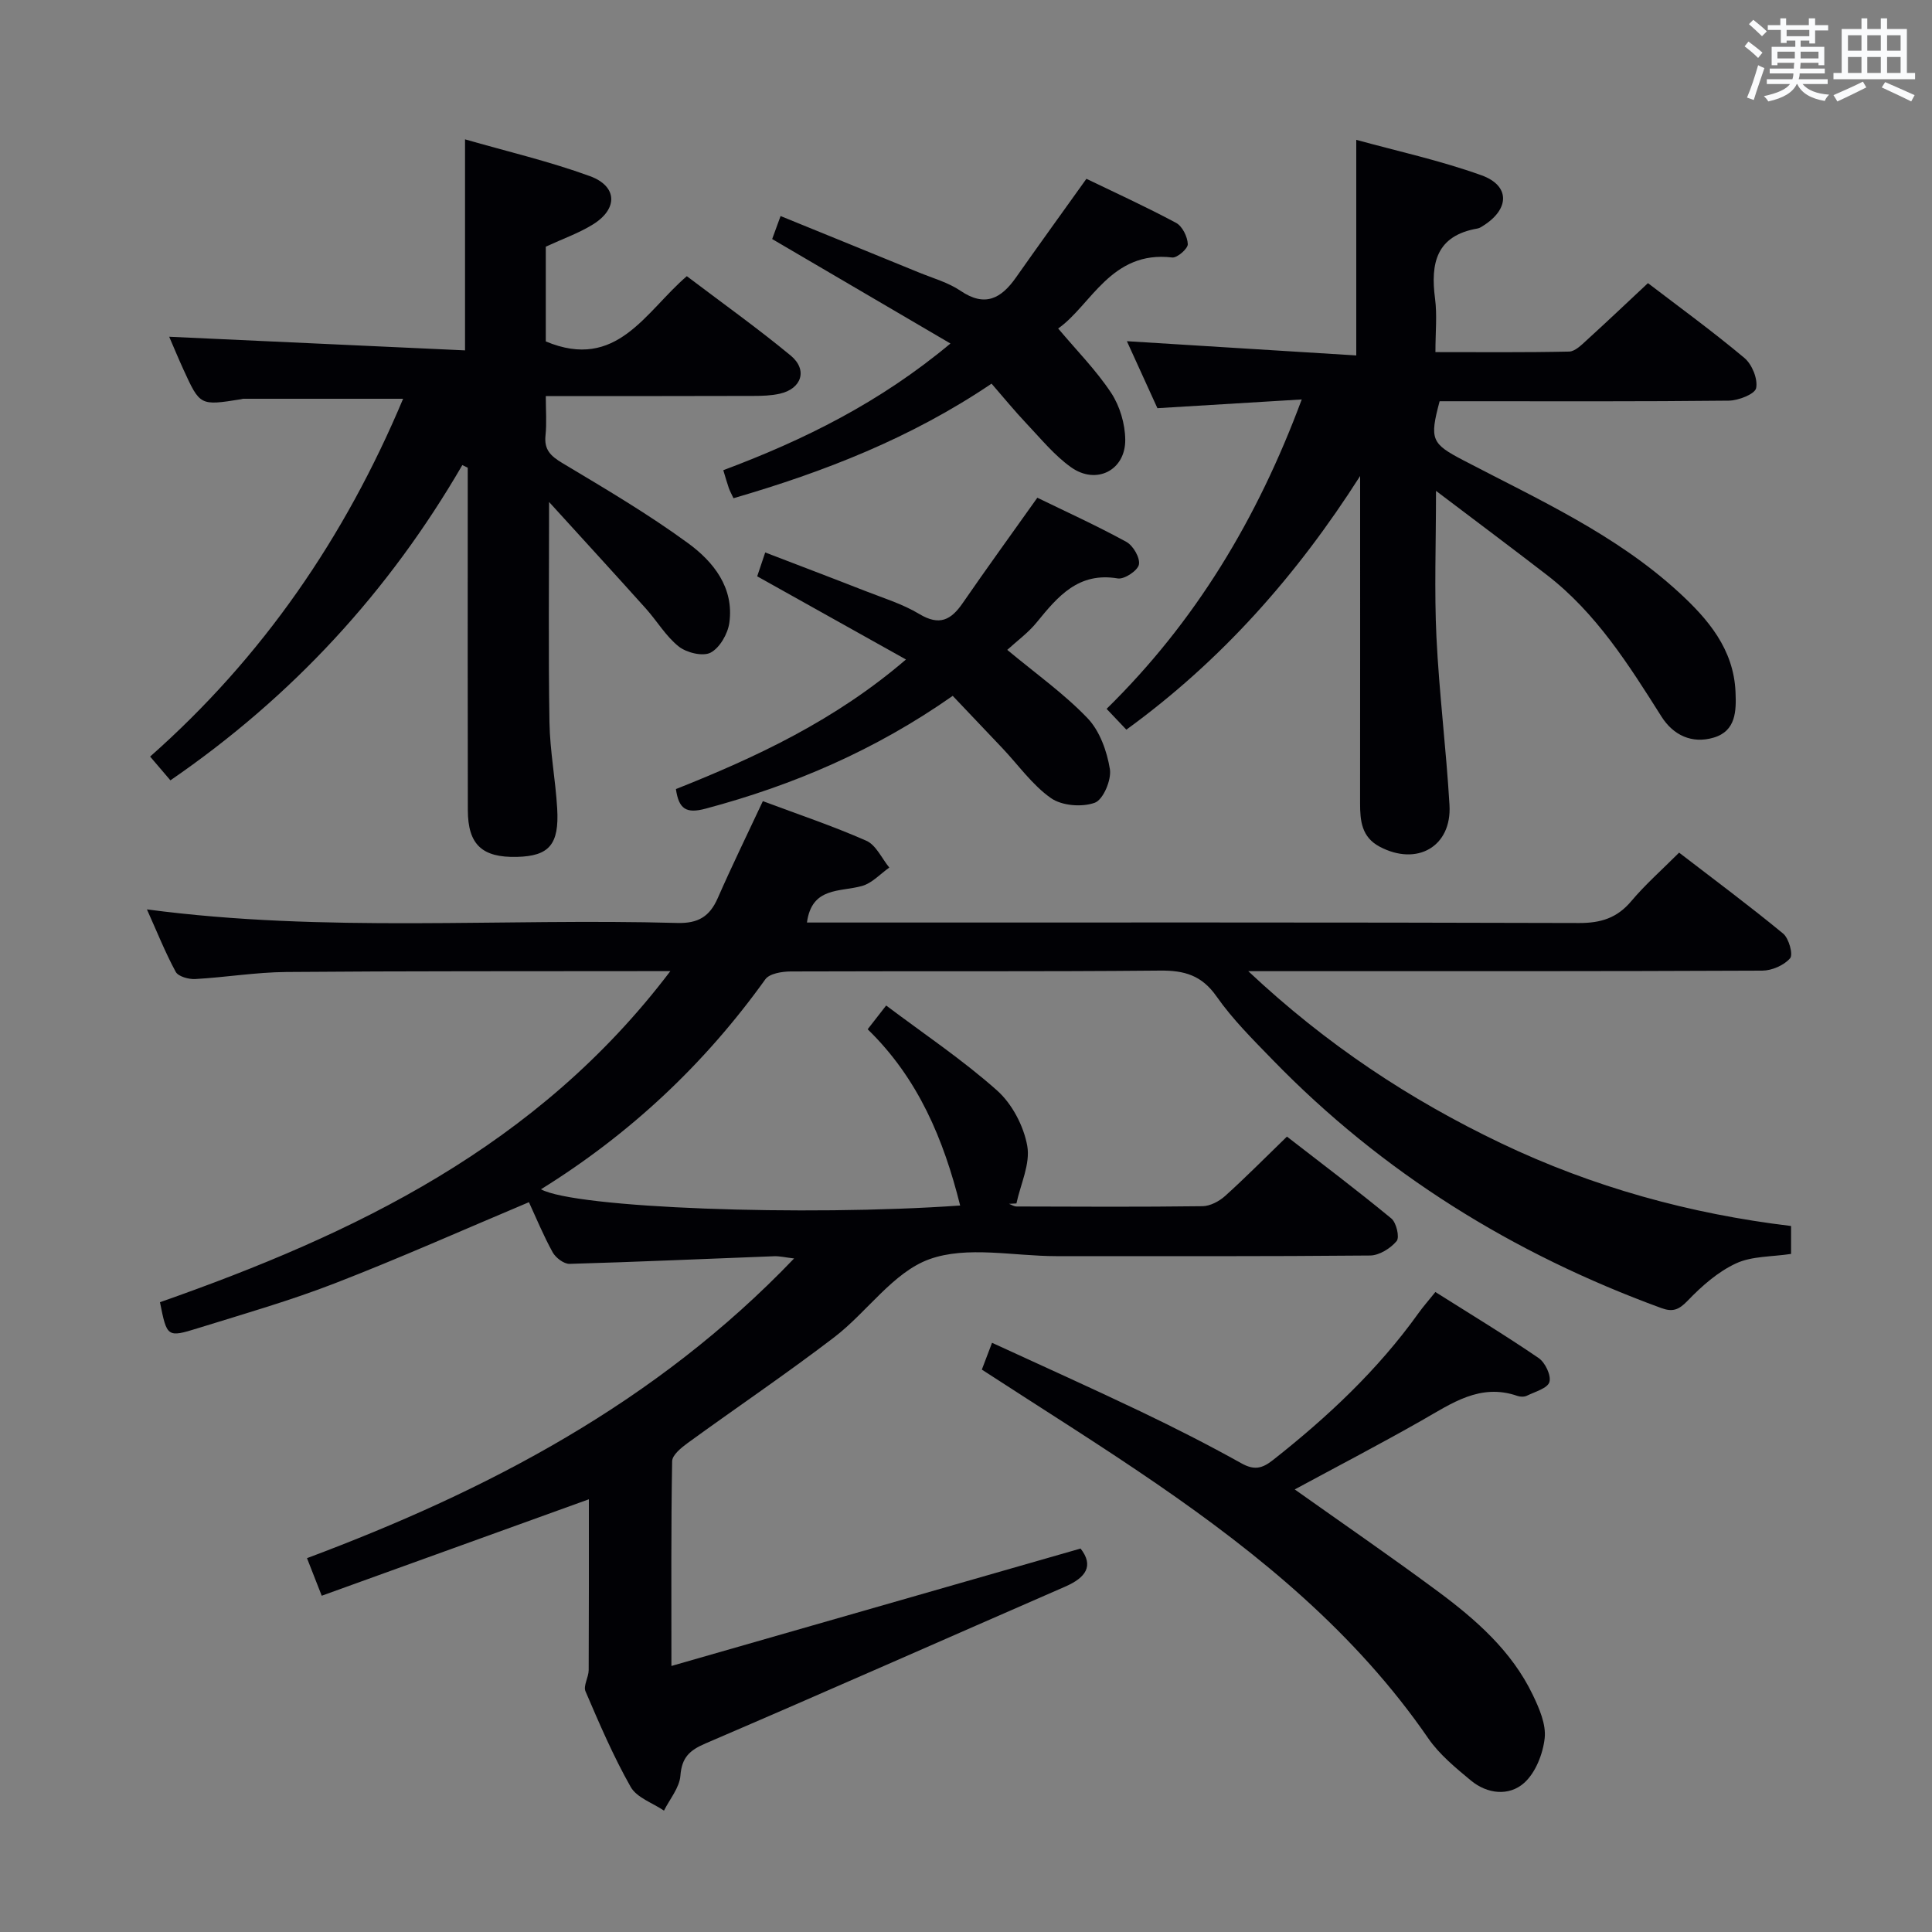 <svg enable-background="new 0 0 400 400" viewBox="0 0 400 400" xmlns="http://www.w3.org/2000/svg"><rect x="0" y="0" width="400" height="400" fill="#808080" stroke="none"/><g fill="#010105"><path d="m30.42 188.28c36.93 4.9 73.41 1.79 109.8 2.81 4.34.12 6.71-1.34 8.38-5.14 2.92-6.66 6.12-13.2 9.34-20.08 7.27 2.72 14.5 5.14 21.43 8.2 2.01.89 3.19 3.65 4.75 5.55-1.86 1.31-3.55 3.21-5.61 3.8-4.56 1.3-10.43.11-11.44 7.58h5.37c51.5 0 102.99-.06 154.49.1 4.55.01 7.89-1.05 10.83-4.55 2.88-3.42 6.27-6.41 9.88-10.02 7.23 5.56 14.53 10.98 21.54 16.76 1.19.98 2.11 4.33 1.44 5.11-1.26 1.46-3.77 2.55-5.76 2.56-33.16.15-66.33.11-99.49.11-1.82 0-3.64 0-6.93 0 16.2 15.22 33.47 26.61 52.33 35.62 19 9.08 39.1 14.63 60.05 17.14v5.78c-3.98.61-8.09.43-11.39 1.96-3.76 1.74-7.12 4.71-10.04 7.75-1.83 1.9-3.1 2.36-5.46 1.49-30.63-11.2-57.71-27.96-80.48-51.42-4.06-4.18-8.25-8.34-11.57-13.08-3.07-4.38-6.64-5.41-11.7-5.36-25.5.24-51 .08-76.49.18-1.79.01-4.38.43-5.24 1.63-12.58 17.55-28 32.02-46.45 43.47 7.07 3.88 54.38 5.64 86.79 3.36-3.4-13.63-8.66-26.31-19.15-36.49 1.23-1.57 2.2-2.83 3.83-4.92 7.83 5.89 15.82 11.24 22.94 17.57 3.12 2.77 5.53 7.36 6.27 11.48.67 3.72-1.38 7.93-2.24 11.93-.51.03-1.03.05-1.54.08.52.19 1.04.55 1.56.55 12.83.04 25.67.11 38.5-.06 1.59-.02 3.46-1.01 4.68-2.11 4.2-3.78 8.17-7.81 12.81-12.3 7.09 5.5 14.48 11.07 21.61 16.95 1.05.86 1.75 3.91 1.1 4.68-1.26 1.51-3.59 2.97-5.49 2.99-21.66.2-43.33.13-64.99.13-8.83 0-18.46-2.18-26.27.64-7.52 2.72-12.9 10.96-19.7 16.16-9.9 7.57-20.24 14.55-30.32 21.88-1.33.97-3.21 2.49-3.23 3.78-.24 13.64-.15 27.28-.15 42.39 28.63-8.22 56.48-16.21 84.71-24.31 2.8 3.58 1.1 6.02-3.2 7.89-24.81 10.81-49.56 21.78-74.43 32.45-3.34 1.43-4.93 2.91-5.22 6.69-.19 2.48-2.2 4.83-3.4 7.23-2.36-1.6-5.63-2.68-6.89-4.9-3.59-6.34-6.48-13.09-9.36-19.8-.49-1.15.65-2.91.66-4.39.06-11.78.04-23.55.04-35.37-18.63 6.73-36.87 13.31-55.31 19.97-1.03-2.64-1.87-4.77-3.05-7.78 37.46-14.02 72.3-32.21 100.85-62.05-1.8-.21-2.97-.5-4.13-.46-14.12.53-28.24 1.18-42.36 1.58-1.17.03-2.87-1.26-3.5-2.4-1.91-3.46-3.42-7.14-4.91-10.37-13.59 5.72-26.75 11.59-40.17 16.79-9.26 3.59-18.84 6.34-28.34 9.29-6.4 1.99-6.44 1.85-7.88-5.37 40.26-14.14 78.14-32.2 105.67-68.55-2.51 0-3.77 0-5.02 0-24.83.04-49.66-.03-74.49.18-6.29.05-12.57 1.11-18.87 1.46-1.35.07-3.5-.52-4.03-1.49-2.18-4.03-3.89-8.33-5.96-12.93z"/><path d="m239.63 84.51c-2.01-4.4-4.13-9.05-6.32-13.87 16.09 1 31.83 1.98 47.49 2.95 0-15.33 0-29.56 0-44.64 8.38 2.31 17.35 4.26 25.92 7.34 5.91 2.12 5.84 6.92.51 10.35-.42.27-.86.59-1.33.67-8.51 1.47-9.76 7.16-8.79 14.5.45 3.41.08 6.93.08 11.09 9.49 0 18.59.09 27.68-.11 1.23-.03 2.55-1.36 3.61-2.33 4.19-3.81 8.29-7.71 12.71-11.84 6.37 4.87 13.37 9.96 19.98 15.5 1.57 1.32 2.8 4.34 2.42 6.23-.25 1.24-3.66 2.58-5.67 2.6-18.16.2-36.33.12-54.5.12-1.81 0-3.63 0-5.36 0-2.13 7.95-1.69 8.78 4.95 12.25 15.46 8.08 31.47 15.3 44.53 27.27 6.1 5.59 11.4 11.8 11.78 20.67.17 3.9.12 8.09-4.54 9.46-4.5 1.33-8.36-.52-10.79-4.36-6.78-10.72-13.51-21.44-23.74-29.33-7.2-5.55-14.48-11-22.94-17.4 0 11.17-.37 20.73.09 30.26.56 11.61 2.02 23.17 2.7 34.77.51 8.62-6.73 12.74-14.47 8.63-3.72-1.98-4.04-5.34-4.04-8.96.02-20.83.01-41.67.01-62.5 0-1.76 0-3.52 0-5.28-13.13 20.6-28.74 38.24-48.4 52.52-1.31-1.38-2.55-2.69-4.09-4.31 18.31-17.97 31.16-39.19 40.4-64.06-10.44.62-19.97 1.2-29.88 1.81z"/><path d="m95.72 96.29c-15.2 26.18-35.15 47.9-60.44 65.27-1.36-1.59-2.62-3.07-4.2-4.92 23.31-20.6 40.34-45.41 52.38-74.08-11.33 0-22.2 0-33.08 0-.16 0-.32.07-.49.1-8.47 1.35-8.48 1.35-11.92-6.17-1.03-2.25-1.97-4.53-2.94-6.77 20.45.94 40.71 1.87 61.25 2.82 0-14.98 0-28.85 0-43.69 8.6 2.48 17.42 4.54 25.86 7.62 5.72 2.09 5.82 6.78.63 9.99-2.91 1.81-6.23 2.97-9.77 4.61v15.19 4.43c14.73 6.17 20.61-6.16 29.2-13.51 7.31 5.54 14.61 10.74 21.5 16.43 3.59 2.97 2.27 6.9-2.28 7.91-1.76.39-3.61.45-5.42.45-14.14.05-28.27.03-43 .03 0 2.95.21 5.58-.06 8.16-.31 2.97 1.08 4.27 3.52 5.73 8.82 5.28 17.72 10.52 26.01 16.58 5.24 3.83 9.55 9.21 8.53 16.49-.32 2.27-1.98 5.16-3.87 6.16-1.6.84-4.95.03-6.58-1.25-2.67-2.11-4.5-5.27-6.82-7.86-6.36-7.09-12.8-14.11-20.05-22.08 0 16.45-.16 31.03.08 45.6.1 5.96 1.25 11.89 1.6 17.86.44 7.48-1.68 9.85-8.32 10.02-7.22.18-10.17-2.54-10.18-9.7-.05-21.33-.02-42.66-.02-63.98 0-2.3 0-4.6 0-6.89-.38-.19-.75-.37-1.12-.55z"/><path d="m203.28 283.56c.67-1.76 1.25-3.3 2.11-5.55 10.4 4.79 20.64 9.38 30.76 14.22 7.05 3.37 14.03 6.92 20.85 10.72 2.65 1.48 4.28 1.13 6.55-.66 11.3-8.9 21.71-18.65 30.12-30.4.96-1.34 2.05-2.58 3.51-4.39 7.22 4.56 14.43 8.92 21.38 13.67 1.35.92 2.63 3.6 2.23 4.96-.38 1.3-2.97 2.01-4.65 2.83-.54.27-1.38.26-1.97.05-7.75-2.69-13.62 1.56-19.82 5.08-8.63 4.91-17.45 9.5-26.29 14.28 9.89 7.02 19.84 13.86 29.54 21.04 7.92 5.87 15.36 12.36 19.74 21.48 1.34 2.79 2.78 6.09 2.47 8.97-.36 3.27-1.89 7.17-4.26 9.28-3.12 2.78-7.61 2.31-11.01-.5-3.18-2.64-6.52-5.38-8.83-8.73-14.91-21.66-34.79-37.96-56.15-52.65-11.78-8.1-23.92-15.66-36.28-23.7z"/><path d="m208.54 134.55c5.86 4.88 11.73 9.04 16.62 14.14 2.53 2.64 4.03 6.84 4.63 10.55.36 2.21-1.38 6.33-3.13 6.96-2.64.96-6.81.63-9.07-.96-3.85-2.7-6.71-6.8-10.01-10.29-3.4-3.6-6.82-7.18-10.33-10.88-16.03 11.25-33.02 18.51-51.15 23.35-4.04 1.08-5.56.09-6.16-4.05 16.72-6.64 33.01-14.27 47.63-26.83-10.56-5.9-20.5-11.46-30.8-17.22.43-1.27.93-2.77 1.66-4.94 6.99 2.69 13.76 5.25 20.49 7.89 3.86 1.52 7.92 2.75 11.44 4.87 4.14 2.48 6.54 1.24 8.96-2.28 4.9-7.11 9.97-14.1 15.45-21.81 5.83 2.84 12.26 5.76 18.43 9.14 1.41.77 2.88 3.31 2.6 4.7-.25 1.25-3.02 3.09-4.37 2.87-8.15-1.38-12.4 3.71-16.78 9.08-1.75 2.16-4.08 3.85-6.11 5.71z"/><path d="m219.08 68.01c3.86 4.59 7.88 8.65 10.97 13.33 1.8 2.72 2.89 6.42 2.92 9.69.06 6.35-5.99 9.43-11.22 5.71-3.46-2.46-6.24-5.9-9.2-9.02-2.48-2.62-4.77-5.43-7.26-8.29-16.67 11.26-34.64 18.26-53.43 23.72-.44-.94-.76-1.51-.97-2.11-.38-1.09-.68-2.2-1.14-3.69 16.63-6.23 32.34-13.96 47.03-26.23-12.59-7.38-24.54-14.38-36.91-21.63.41-1.12.95-2.61 1.74-4.76 9.71 3.96 19.17 7.8 28.61 11.67 2.92 1.2 6.08 2.07 8.65 3.81 5.08 3.45 8.42 1.58 11.47-2.75 4.67-6.64 9.43-13.23 14.59-20.44 5.88 2.84 12.33 5.78 18.56 9.12 1.3.69 2.37 2.87 2.43 4.41.03.93-2.21 2.89-3.23 2.76-12.67-1.52-16.82 9.95-23.61 14.7z"/></g><path d="m361.2 9.6.8-1c.9.7 1.9 1.4 2.9 2.3l-.9 1.1c-1-1-2-1.8-2.8-2.4zm.5 10.6c.9-2.1 1.6-4.3 2.3-6.7.4.2.8.4 1.3.6-.7 2.1-1.5 4.3-2.2 6.6zm.4-15.2.9-.9c1 .8 2 1.6 2.8 2.4l-1 1c-.9-.9-1.8-1.7-2.7-2.5zm12.5-1.2h1.2v1.4h2.7v1.1h-2.7v2.7h-1.2v-.6h-1.8v1.3h4.9v3.8h-1.2v-.5h-3.7c0 .4-.1.9-.1 1.2h5.1v1h-5.2c0 .5-.1.9-.2 1.2h6v1h-5.2c1.1 1.3 2.9 2 5.5 2.2-.4.4-.7.8-.9 1.3-2.9-.5-4.8-1.6-5.7-3.5h-.1c-.8 1.7-2.7 2.9-5.9 3.6-.2-.4-.6-.8-.9-1.1 2.8-.6 4.6-1.4 5.4-2.5h-4.8v-1h5.3c.1-.3.2-.7.2-1.2h-4.9v-1h5c0-.4 0-.8.1-1.2h-3.5v.5h-1.2v-3.8h4.9v-1.3h-1.8v.5h-1.2v-2.7h-2.7v-1h2.6v-1.4h1.2v1.4h4.7v-1.4zm-6.6 8.3h3.6c0-.4 0-.9 0-1.4h-3.6zm1.9-4.6h4.7v-1.3h-4.7zm6.6 3.2h-3.7v1.4h3.7z" fill="#fafbfc"/><path d="m385.3 3.8h1.3v2.2h2.8v-2.2h1.3v2.2h4.1v9.1h1.7v1.3h-16.9v-1.3h1.7v-9.1h4.1v-2.2zm.4 13.1.7 1.2c-1.8.9-3.8 1.9-6 2.9-.2-.4-.5-.8-.8-1.3 2.3-1 4.3-1.9 6.1-2.8zm-3.1-6.4h2.8v-3.2h-2.8zm0 4.6h2.8v-3.3h-2.8zm4-4.6h2.8v-3.2h-2.8zm0 4.6h2.8v-3.3h-2.8zm3.7 1.9c2.1.9 4.1 1.8 6.1 2.7l-.7 1.3c-2.2-1.1-4.2-2-6.1-2.9zm3.2-9.7h-2.8v3.2h2.8zm-2.8 7.8h2.8v-3.3h-2.8z" fill="#fafbfc"/></svg>